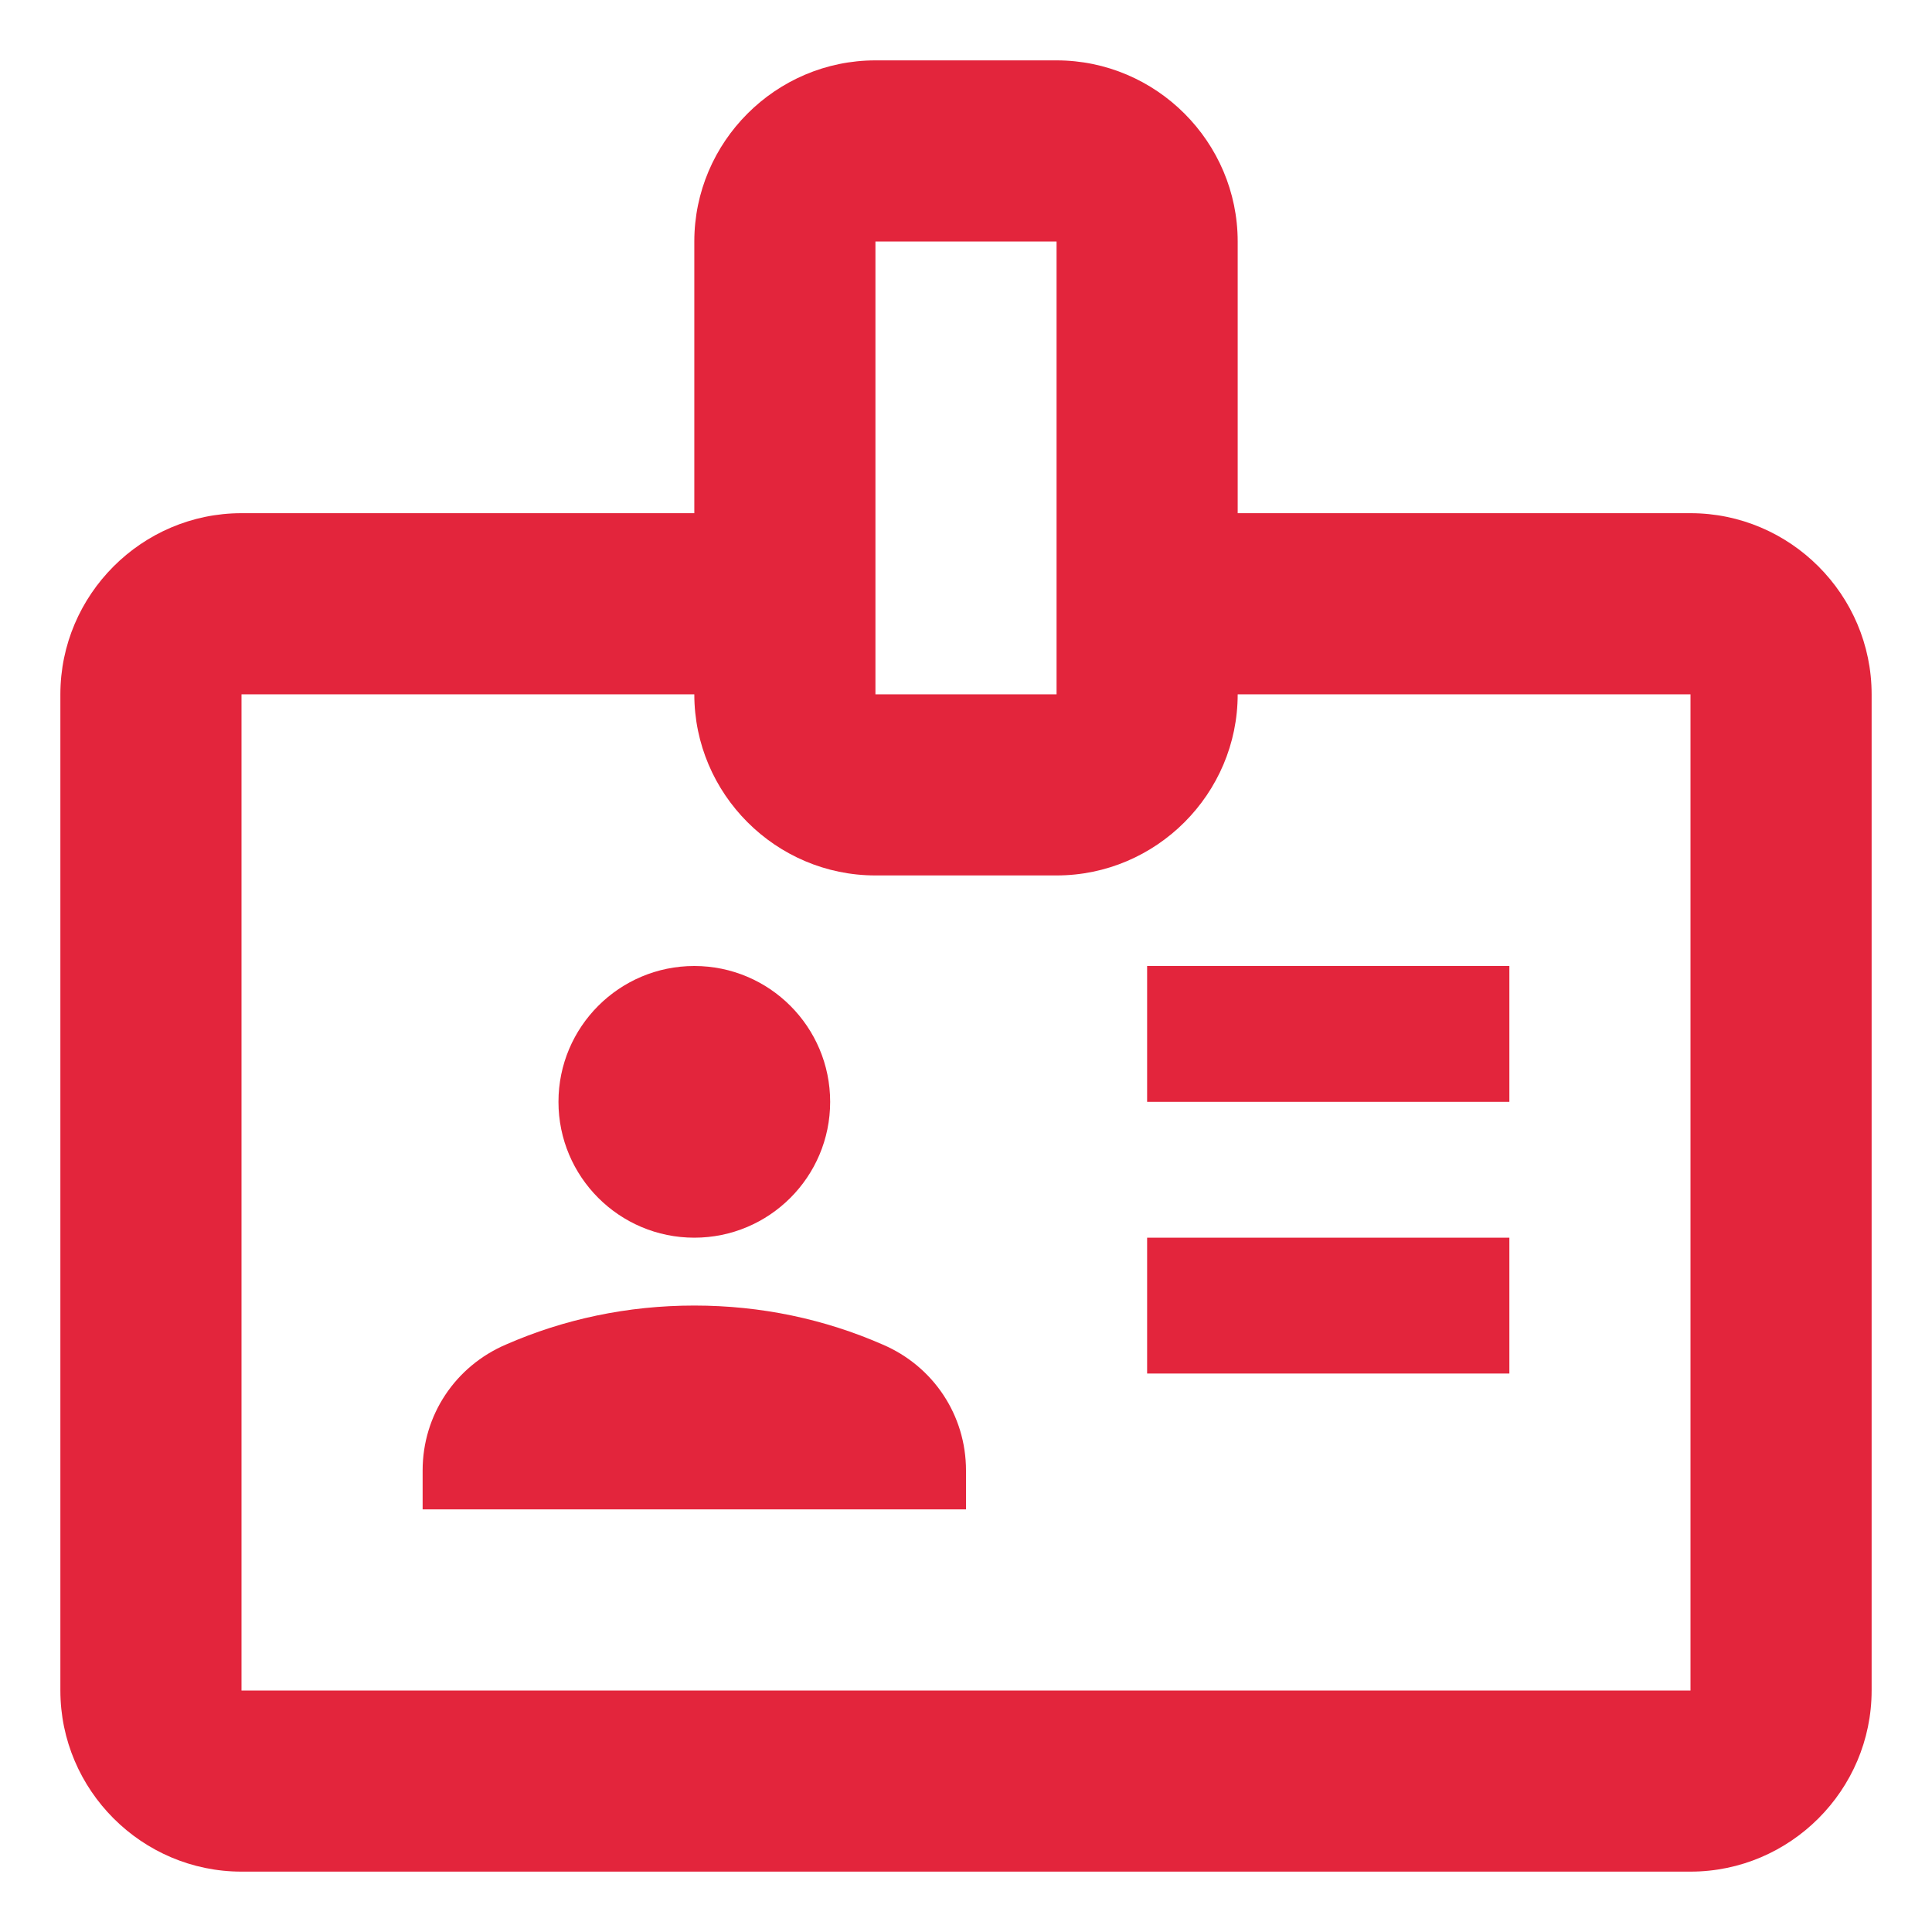 <svg width="16" height="16" viewBox="0 0 16 16" fill="none" xmlns="http://www.w3.org/2000/svg">
<path d="M12.5 8H9.5V9.125H12.5V8Z" fill="#E3253C"/>
<path d="M12.5 10.25H9.5V11.375H12.5V10.25Z" fill="#E3253C"/>
<path d="M14 4.25H10.25V2C10.25 1.175 9.575 0.5 8.75 0.5H7.25C6.425 0.5 5.75 1.175 5.75 2V4.25H2C1.175 4.25 0.5 4.925 0.5 5.75V14C0.5 14.825 1.175 15.5 2 15.5H14C14.825 15.5 15.5 14.825 15.5 14V5.75C15.5 4.925 14.825 4.25 14 4.25ZM7.25 4.25V2H8.75V4.25V5.75H7.25V4.25ZM14 14H2V5.75H5.75C5.75 6.575 6.425 7.25 7.25 7.25H8.75C9.575 7.25 10.25 6.575 10.25 5.75H14V14Z" fill="#E3253C"/>
<path d="M5.75 10.25C6.371 10.25 6.875 9.746 6.875 9.125C6.875 8.504 6.371 8 5.75 8C5.129 8 4.625 8.504 4.625 9.125C4.625 9.746 5.129 10.25 5.75 10.25Z" fill="#E3253C"/>
<path d="M7.31 11.135C6.83 10.925 6.305 10.812 5.75 10.812C5.195 10.812 4.67 10.925 4.19 11.135C3.77 11.315 3.5 11.72 3.5 12.178V12.5H8V12.178C8 11.72 7.73 11.315 7.31 11.135Z" fill="#E3253C"/>
</svg>
